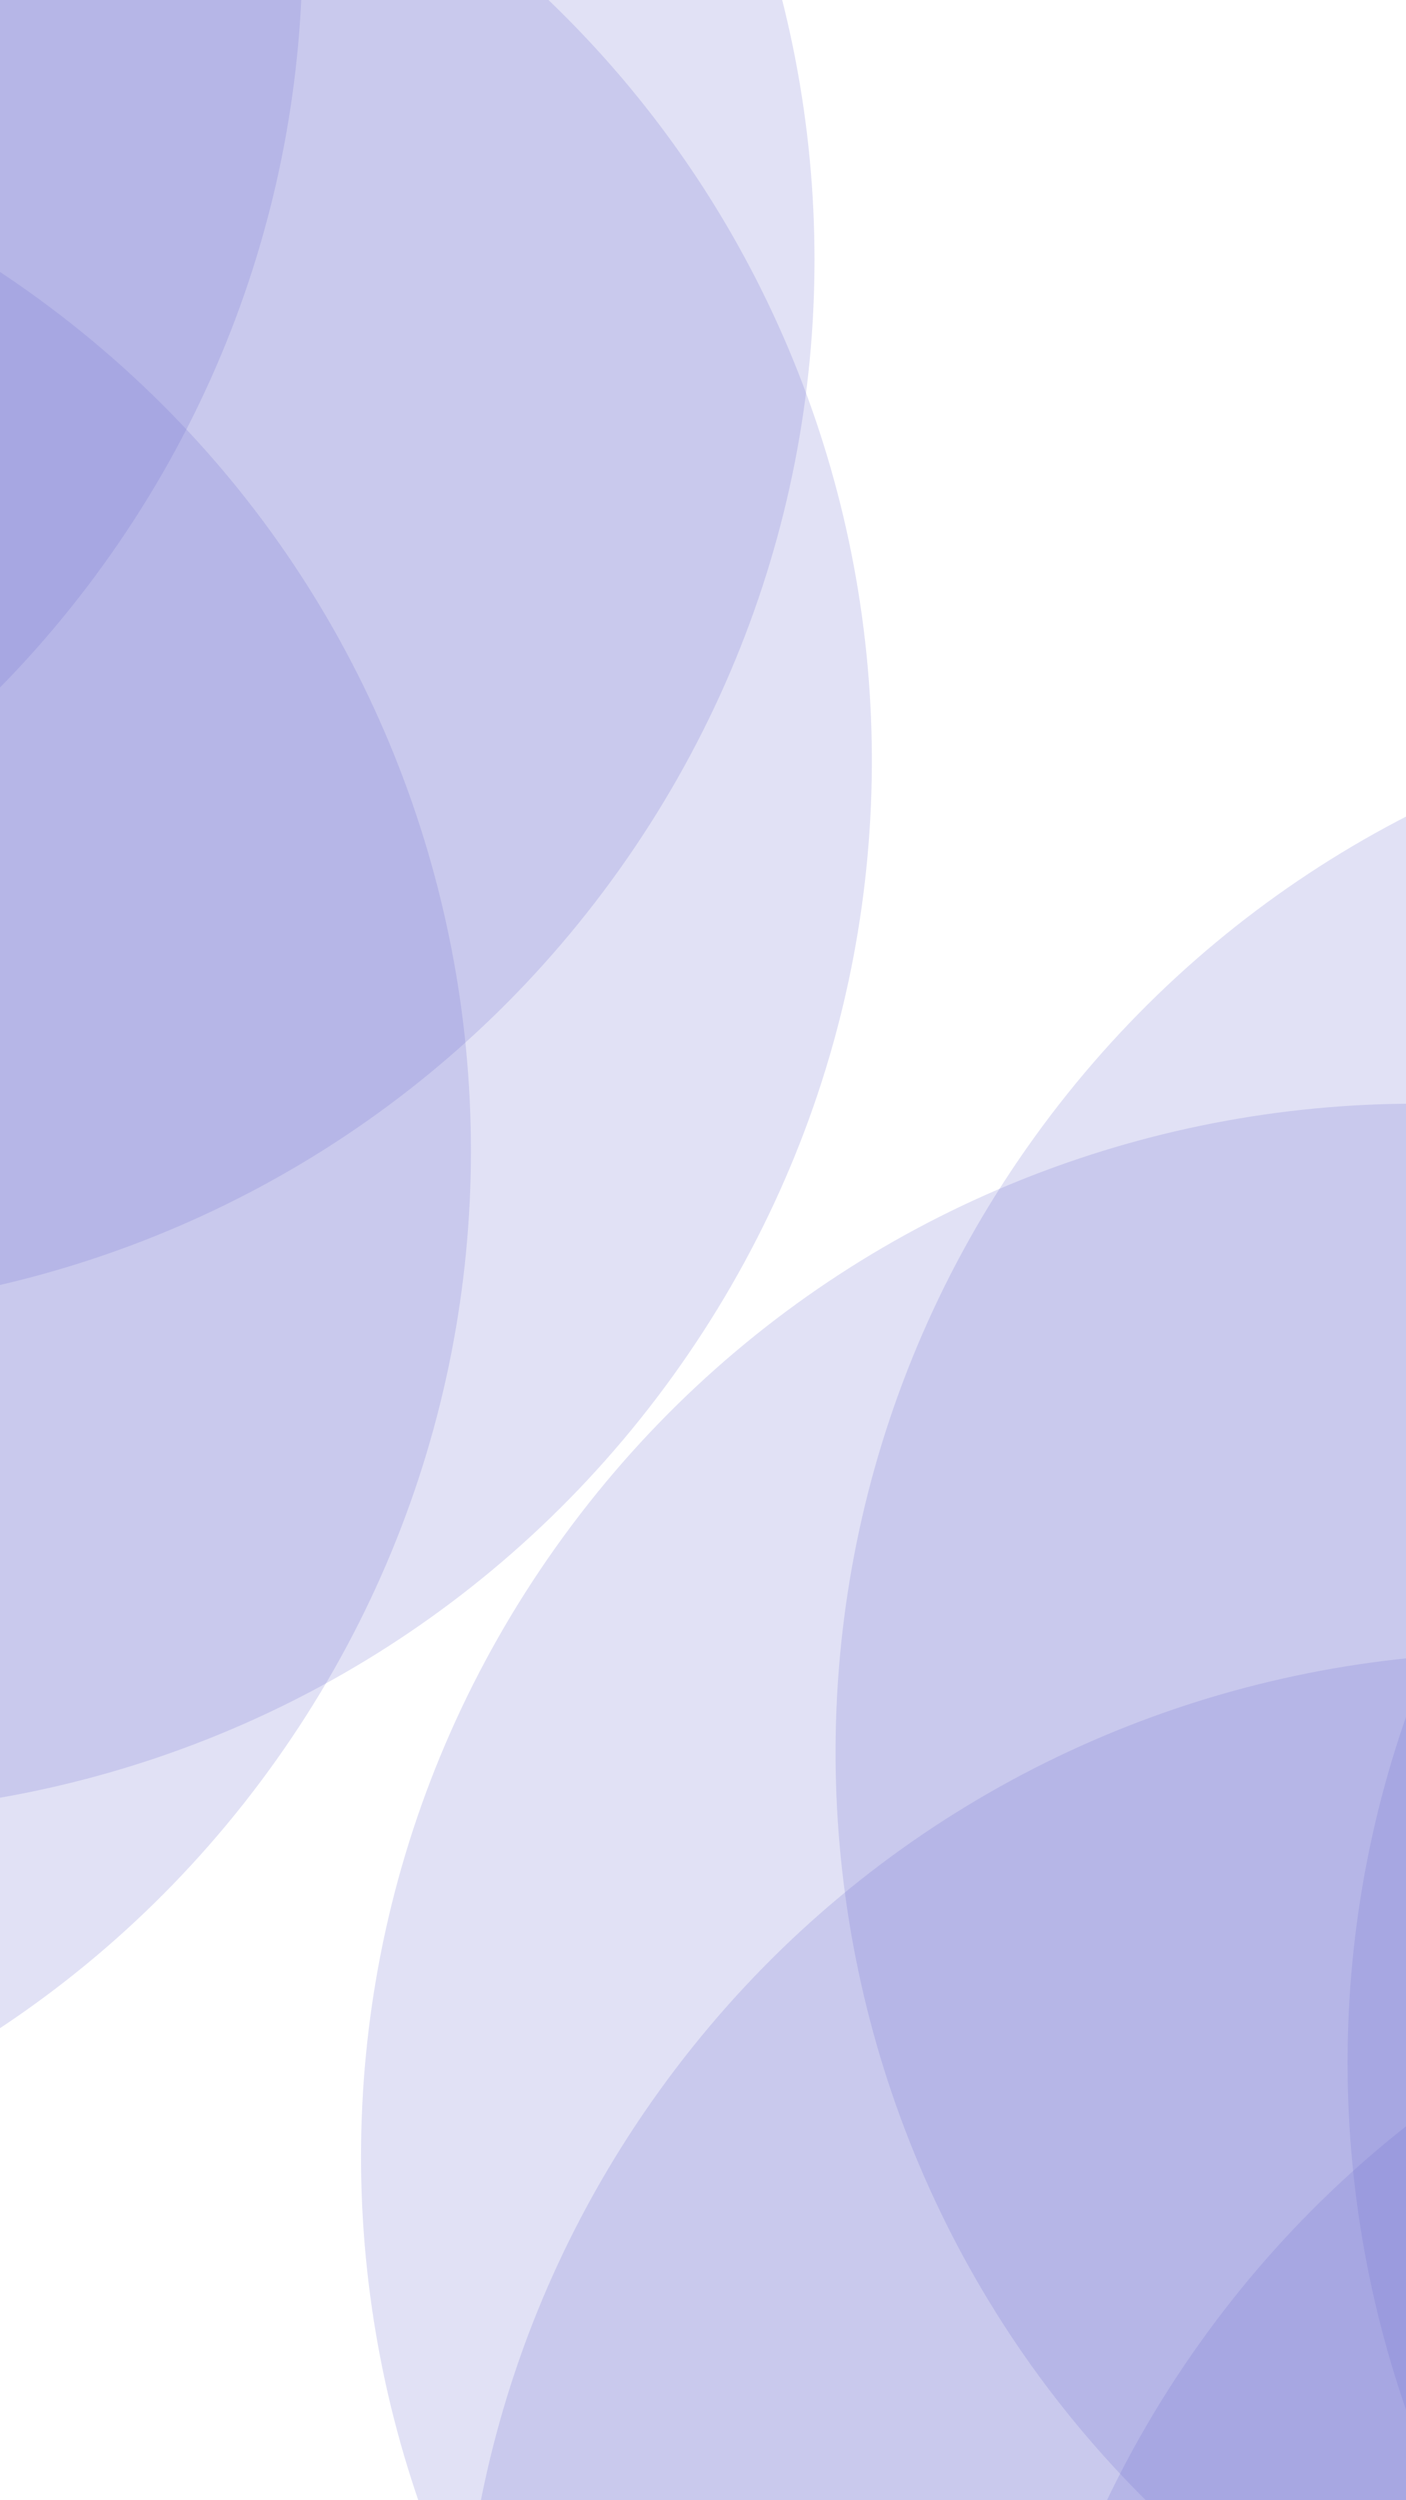 <svg width="360" height="640" viewBox="0 0 360 640" fill="none" xmlns="http://www.w3.org/2000/svg">
<rect x="0" y="0" width="360" height="640" fill="#333333" stroke="none"/>
<g clip-path="url(#clip0_103_86)">
<rect width="360" height="640" fill="white"/>
<path d="M158.609 222.553C244.946 101.154 216.523 -67.249 95.124 -153.586C-26.275 -239.923 -194.678 -211.5 -281.016 -90.101C-367.353 31.298 -338.929 199.701 -217.531 286.038C-96.132 372.375 72.272 343.952 158.609 222.553Z" fill="#6A6DCD" fill-opacity="0.2"/>
<path d="M70.64 450.673C156.977 329.274 128.554 160.87 7.155 74.533C-114.244 -11.804 -282.647 16.619 -368.984 138.018C-455.321 259.417 -426.898 427.821 -305.499 514.158C-184.1 600.495 -15.697 572.072 70.64 450.673Z" fill="#6A6DCD" fill-opacity="0.2"/>
<path d="M-93.995 246.597C-7.658 125.198 -36.081 -43.205 -157.48 -129.542C-278.879 -215.879 -447.282 -187.456 -533.62 -66.057C-619.957 55.342 -591.533 223.745 -470.135 310.082C-348.736 396.419 -180.332 367.996 -93.995 246.597Z" fill="#6A6DCD" fill-opacity="0.2"/>
<path d="M172.292 352.217C259.405 231.374 232.062 62.792 111.219 -24.322C-9.624 -111.435 -178.206 -84.092 -265.32 36.751C-352.433 157.594 -325.09 326.176 -204.247 413.29C-83.404 500.403 85.178 473.06 172.292 352.217Z" fill="#6A6DCD" fill-opacity="0.2"/>
<path d="M-69.483 388.545C17.63 267.702 -9.713 99.12 -130.556 12.006C-251.399 -75.108 -419.981 -47.764 -507.095 73.079C-594.208 193.921 -566.865 362.504 -446.022 449.617C-325.179 536.731 -156.597 509.388 -69.483 388.545Z" fill="#6A6DCD" fill-opacity="0.2"/>
<path d="M26.5 144.529C113.614 23.686 86.271 -144.896 -34.572 -232.01C-155.415 -319.124 -323.998 -291.78 -411.111 -170.937C-498.225 -50.094 -470.882 118.488 -350.039 205.601C-229.196 292.715 -60.614 265.372 26.5 144.529Z" fill="#6A6DCD" fill-opacity="0.2"/>
<path d="M834.609 684.553C920.946 563.154 892.523 394.751 771.124 308.414C649.725 222.077 481.322 250.5 394.984 371.899C308.647 493.298 337.071 661.701 458.469 748.038C579.868 834.375 748.272 805.952 834.609 684.553Z" fill="#6A6DCD" fill-opacity="0.2"/>
<path d="M746.64 912.673C832.977 791.274 804.554 622.87 683.155 536.533C561.756 450.196 393.353 478.619 307.016 600.018C220.679 721.417 249.102 889.821 370.501 976.158C491.9 1062.49 660.303 1034.07 746.64 912.673Z" fill="#6A6DCD" fill-opacity="0.2"/>
<path d="M582.005 708.597C668.342 587.198 639.919 418.795 518.52 332.458C397.121 246.121 228.718 274.544 142.38 395.943C56.043 517.342 84.466 685.745 205.865 772.082C327.264 858.419 495.668 829.996 582.005 708.597Z" fill="#6A6DCD" fill-opacity="0.2"/>
<path d="M848.292 814.217C935.405 693.374 908.062 524.792 787.219 437.679C666.376 350.565 497.794 377.908 410.68 498.751C323.567 619.594 350.91 788.176 471.753 875.29C592.596 962.403 761.178 935.06 848.292 814.217Z" fill="#6A6DCD" fill-opacity="0.2"/>
<path d="M606.517 850.545C693.63 729.702 666.287 561.12 545.444 474.006C424.601 386.892 256.019 414.235 168.905 535.078C81.792 655.921 109.135 824.504 229.978 911.617C350.821 998.731 519.403 971.388 606.517 850.545Z" fill="#6A6DCD" fill-opacity="0.2"/>
<path d="M702.5 606.529C789.614 485.686 762.271 317.104 641.428 229.99C520.585 142.876 352.002 170.22 264.889 291.063C177.775 411.906 205.118 580.488 325.961 667.601C446.804 754.715 615.386 727.372 702.5 606.529Z" fill="#6A6DCD" fill-opacity="0.2"/>
<path d="M594.797 700.95C540.028 724.361 478.38 729.252 420.056 713.963C396.409 688.019 378.529 658.164 366.733 626.304C371.23 591.044 382.767 556.264 401.69 524.115C452.809 496.062 511.887 485.303 569.521 493.423C598.029 518.148 620.225 547.826 635.748 580.235C632.092 622.012 618.642 663.434 594.797 700.95Z" fill="#BEBFE9"/>
</g>
<defs>
<clipPath id="clip0_103_86">
<rect width="360" height="640" fill="white"/>
</clipPath>
</defs>
</svg>
